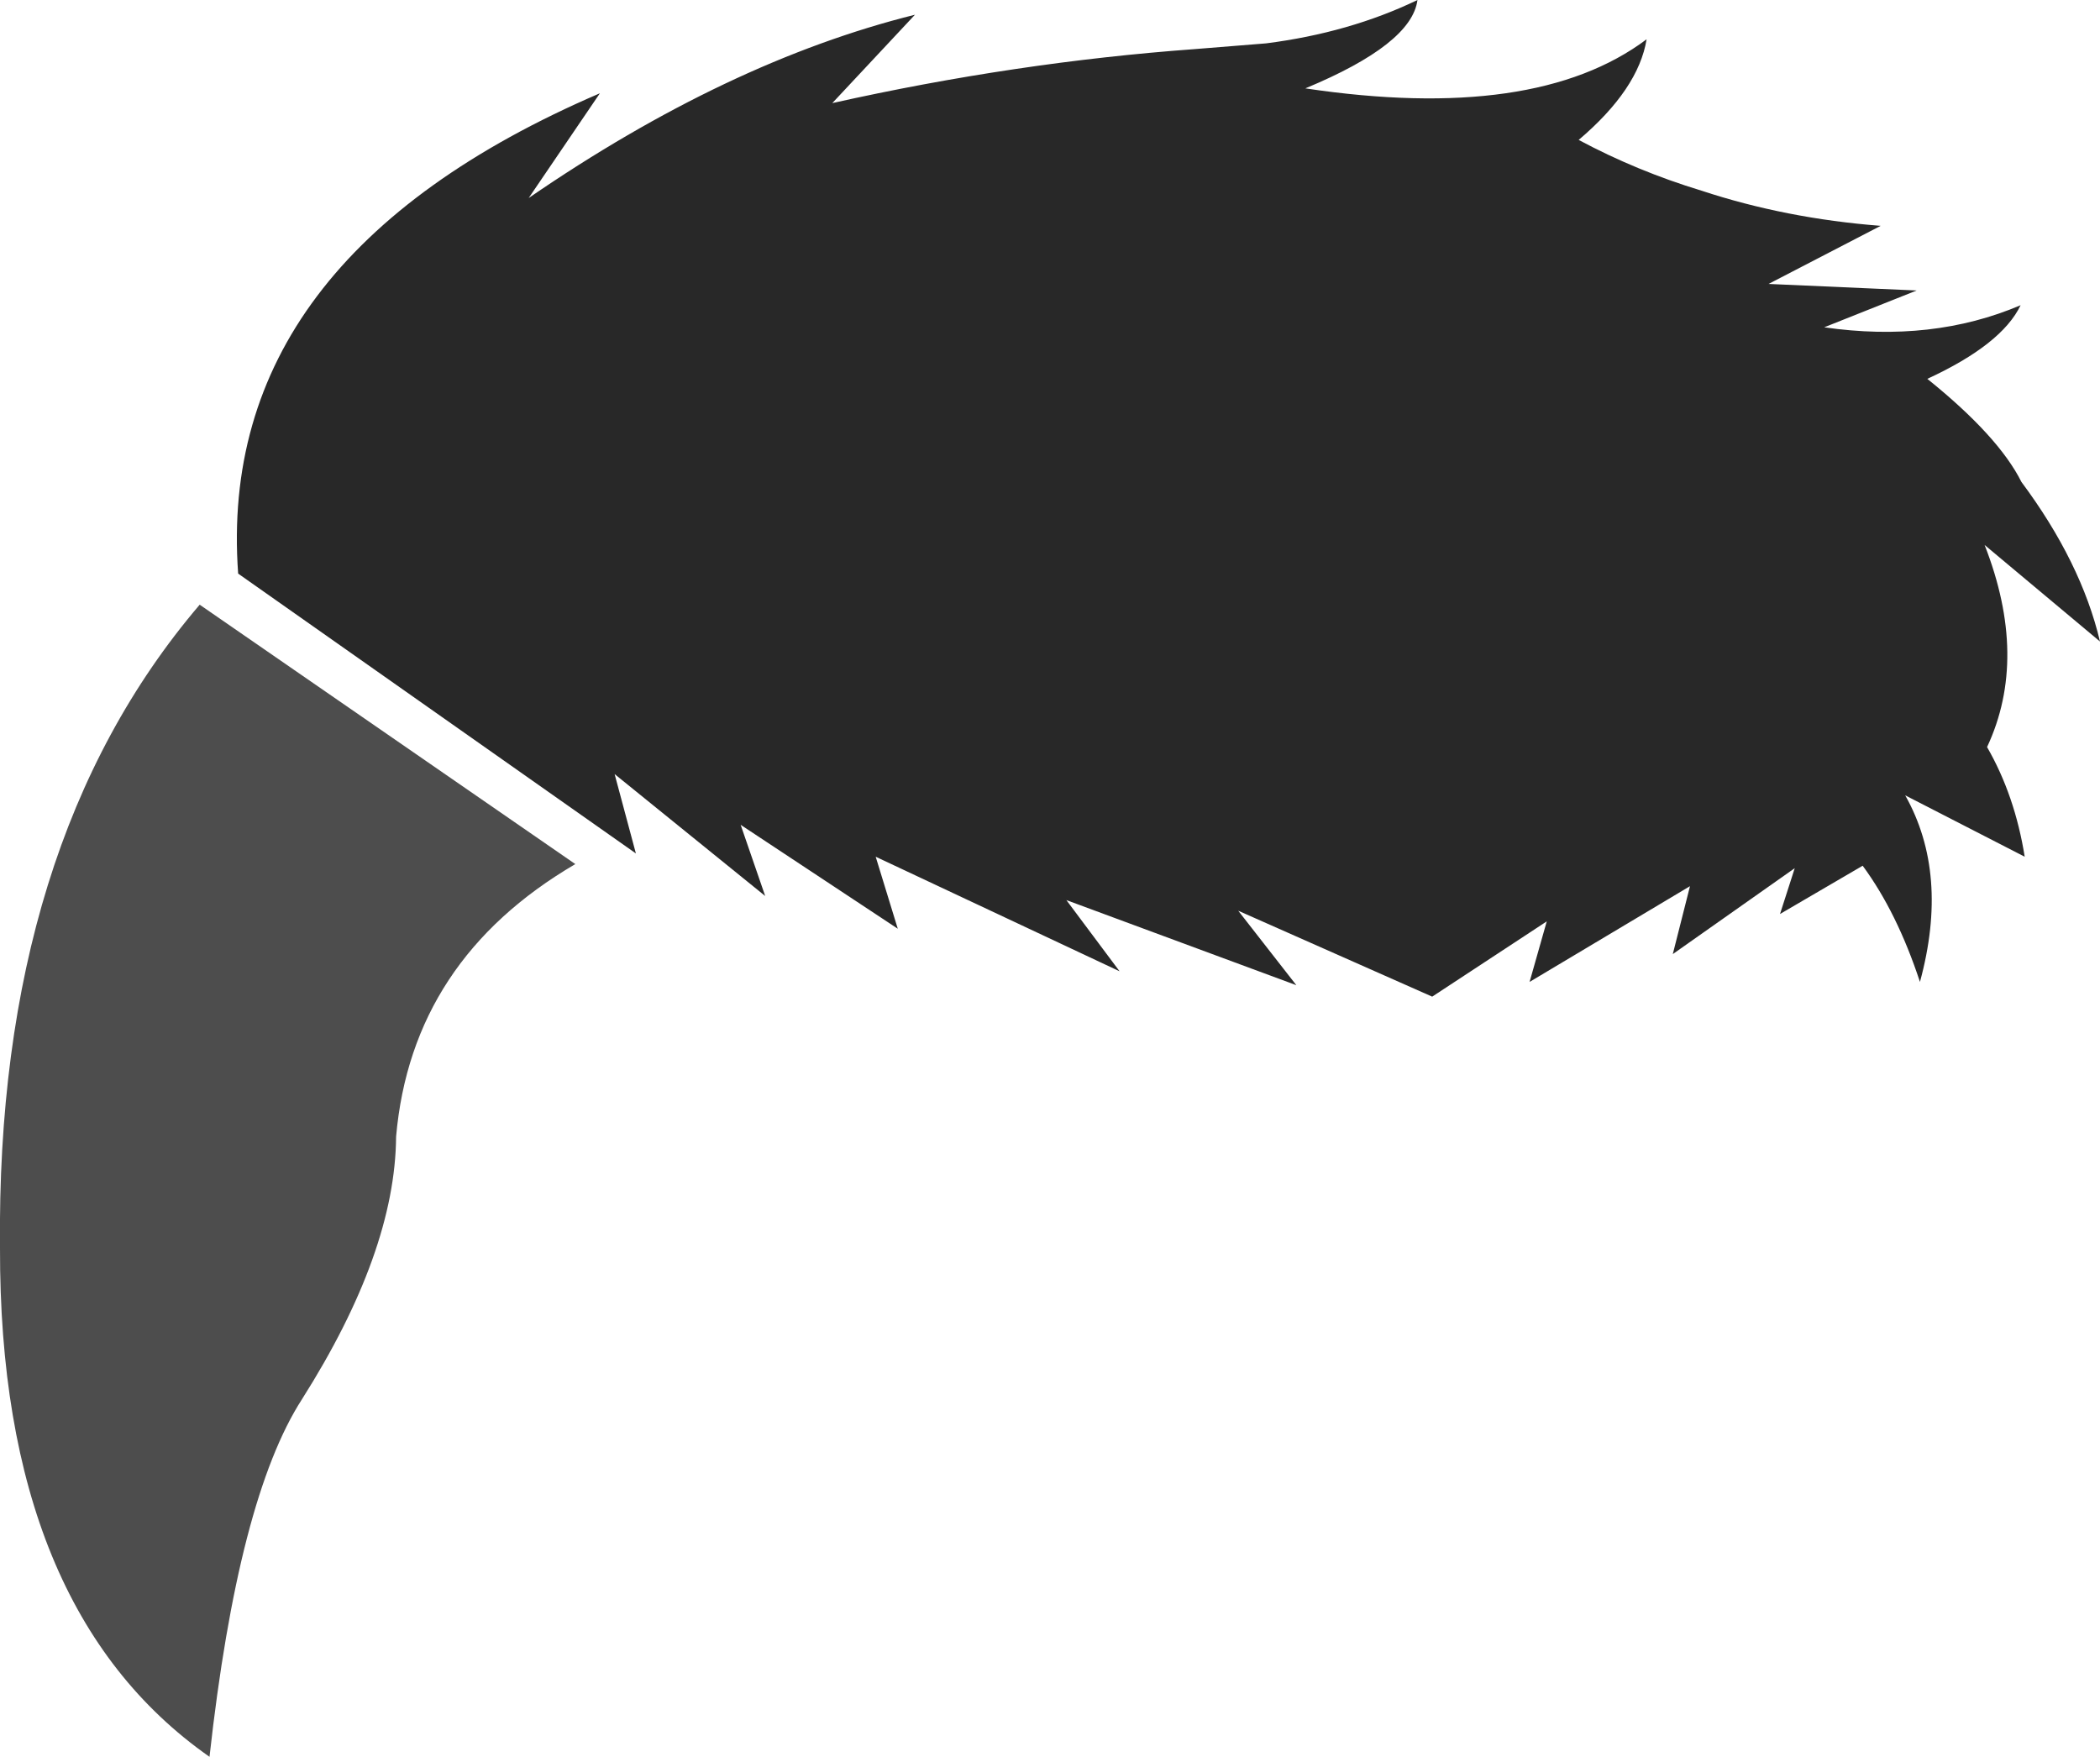 <?xml version="1.0" encoding="UTF-8" standalone="no"?>
<svg xmlns:xlink="http://www.w3.org/1999/xlink" height="107.35px" width="128.3px" xmlns="http://www.w3.org/2000/svg">
  <g transform="matrix(1.0, 0.0, 0.0, 1.0, 64.15, 53.7)">
    <path d="M15.6 -48.3 Q29.65 -46.2 36.45 -51.3 35.95 -48.25 32.3 -45.15 35.85 -43.25 39.8 -42.05 44.95 -40.35 50.75 -39.9 L43.9 -36.35 52.95 -35.95 47.3 -33.7 Q53.9 -32.75 59.3 -35.05 58.15 -32.65 53.6 -30.55 57.95 -27.05 59.35 -24.25 63.0 -19.35 64.15 -14.5 L57.1 -20.4 Q59.8 -13.5 57.25 -8.05 58.95 -5.1 59.55 -1.35 L52.25 -5.1 Q54.95 -0.3 53.15 6.3 51.75 2.05 49.65 -0.8 L44.6 2.15 45.5 -0.65 38.05 4.6 39.1 0.45 29.3 6.3 30.35 2.6 23.35 7.2 11.5 1.95 15.05 6.5 1.0 1.3 4.25 5.65 -10.65 -1.35 -9.3 3.05 -18.9 -3.3 -17.4 1.05 -26.6 -6.4 -25.3 -1.55 -49.6 -18.65 Q-51.0 -37.9 -27.5 -48.0 L-31.85 -41.6 Q-19.7 -49.95 -8.25 -52.8 L-13.3 -47.4 Q-2.1 -49.9 8.85 -50.7 L13.2 -51.05 Q18.3 -51.7 22.45 -53.7 22.1 -51.0 15.6 -48.3" fill="#282828" fill-rule="evenodd" stroke="none"/>
    <path d="M-29.0 -0.9 Q-39.0 4.95 -39.95 15.75 -40.0 22.8 -45.7 31.8 -49.6 37.85 -51.35 53.65 -64.2 44.65 -64.15 22.55 -64.4 -2.15 -51.95 -16.75 L-29.0 -0.9" fill="#4d4d4d" fill-rule="evenodd" stroke="none"/>
  </g>
</svg>
